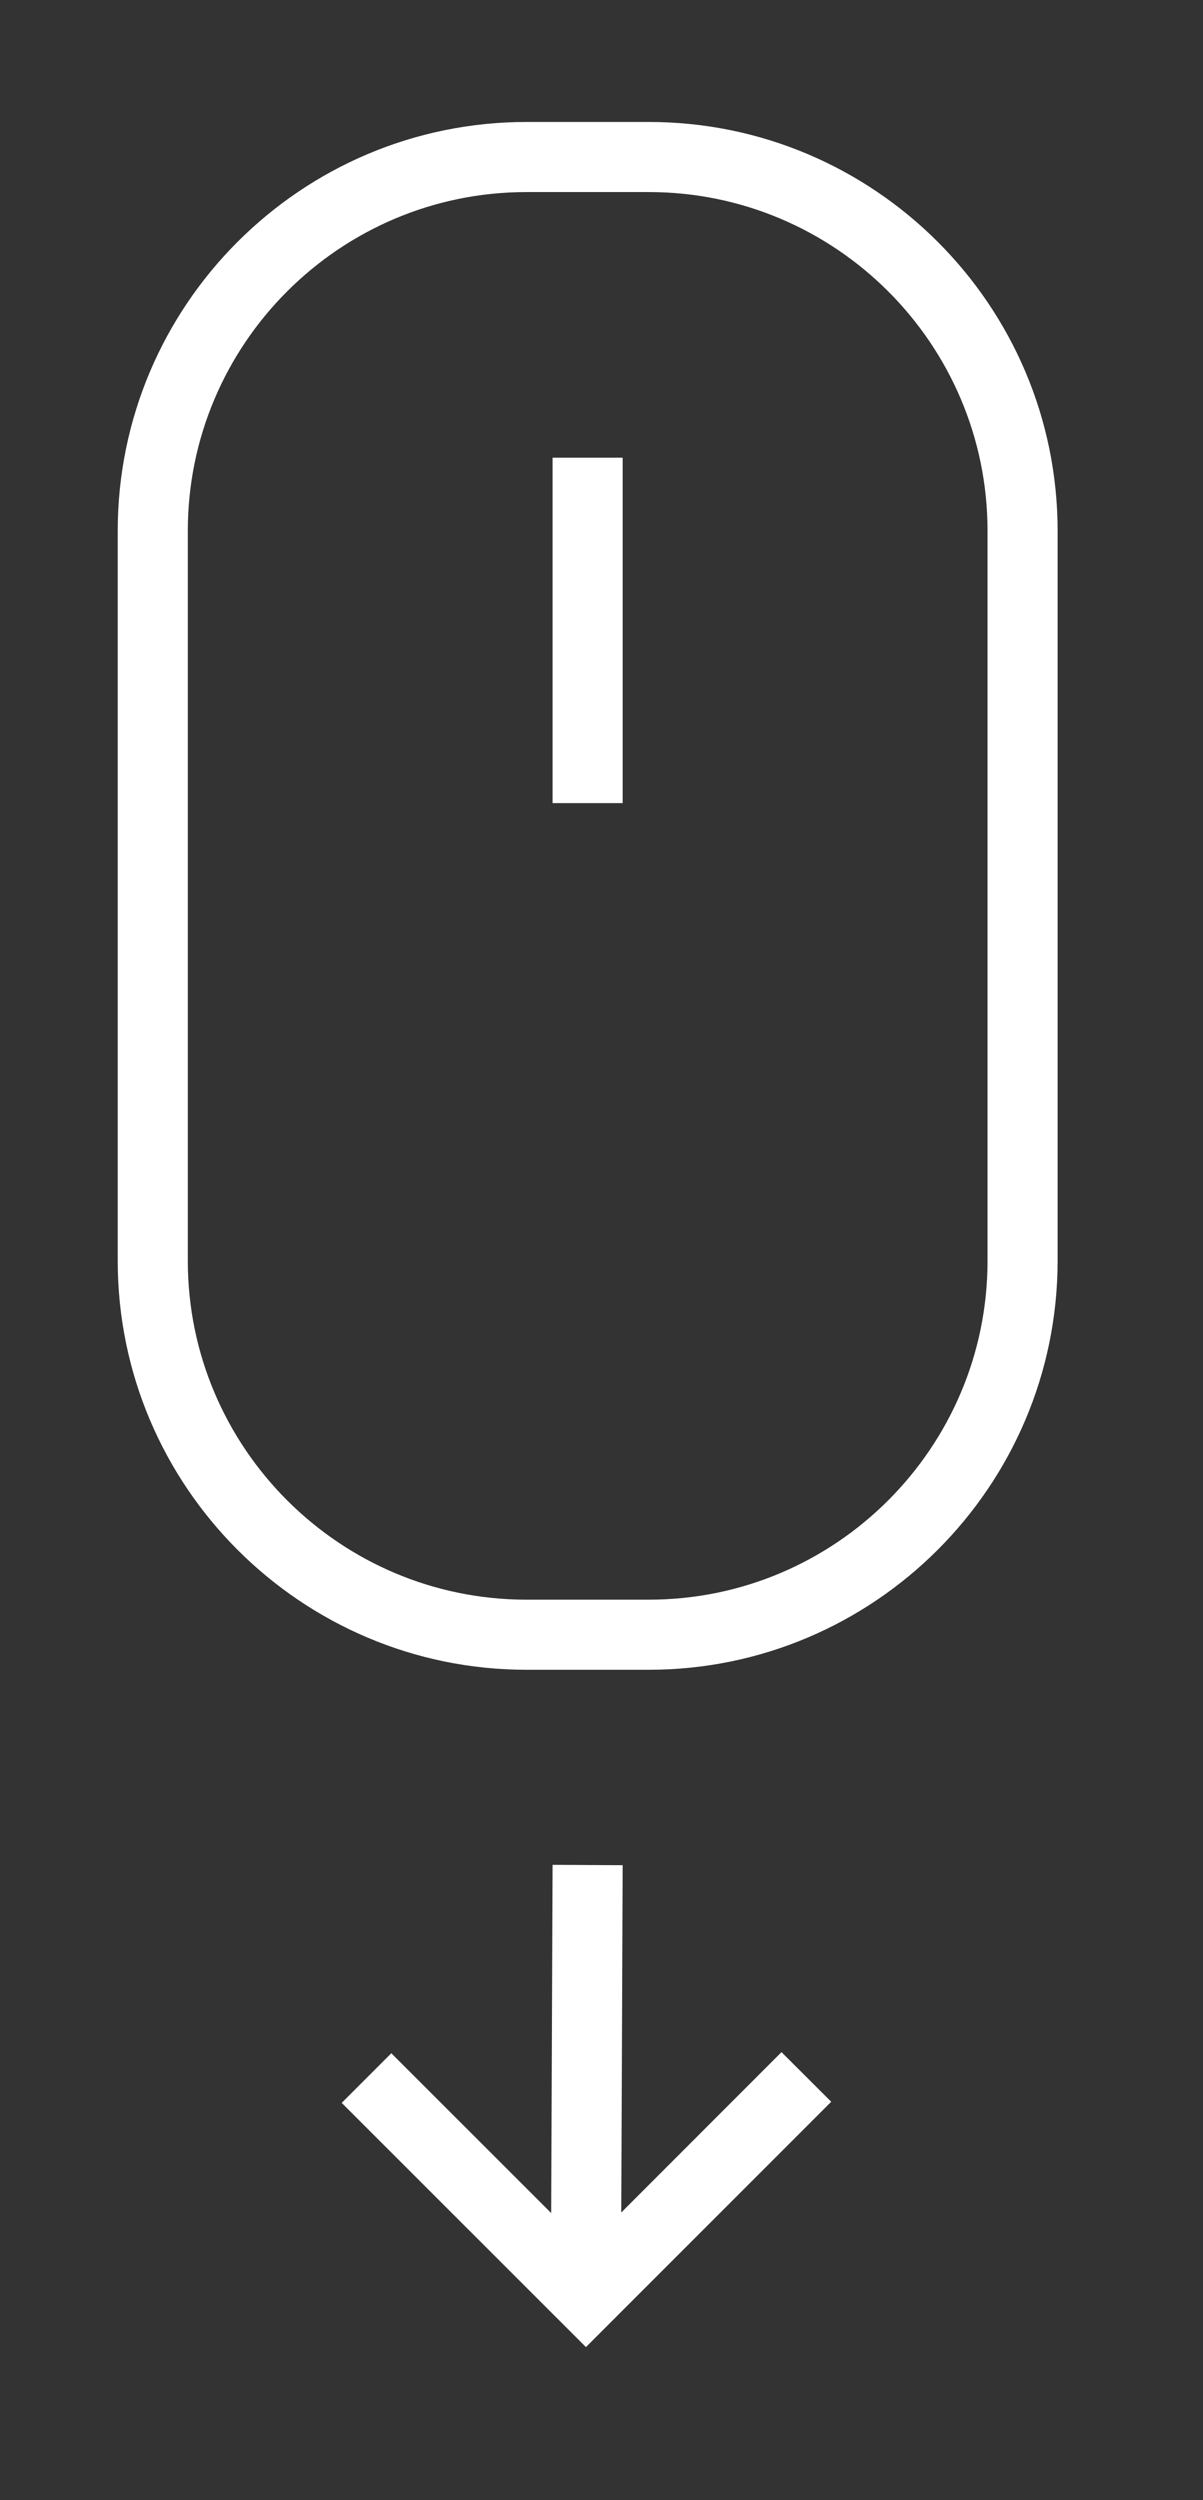 <?xml version="1.0" encoding="iso-8859-1"?>
<!-- Generator: Adobe Illustrator 19.2.1, SVG Export Plug-In . SVG Version: 6.00 Build 0)  -->
<svg version="1.1" xmlns="http://www.w3.org/2000/svg" xmlns:xlink="http://www.w3.org/1999/xlink" x="0px" y="0px"
	 viewBox="0 0 12.875 26.75" style="enable-background:new 0 0 12.875 26.75;" xml:space="preserve">
<rect x="0" y="0" width="12.875" height="26.75" fill="#333333" stroke="none"/>
<g id="Calque_1">
</g>
<g id="Calque_2">
	<g>
		<path style="fill:#FFFFFF;" d="M6.943,17.866H5.635c-2.413,0-4.375-1.963-4.375-4.375V5.68c0-2.413,1.962-4.375,4.375-4.375h1.309
			c2.412,0,4.375,1.962,4.375,4.375v7.811C11.318,15.903,9.355,17.866,6.943,17.866z M5.635,2.055c-1.999,0-3.625,1.626-3.625,3.625
			v7.811c0,1.999,1.626,3.625,3.625,3.625h1.309c1.999,0,3.625-1.626,3.625-3.625V5.68c0-1.999-1.626-3.625-3.625-3.625H5.635z"/>
	</g>
	<g>
		<rect x="5.914" y="4.897" style="fill:#FFFFFF;" width="0.75" height="3.696"/>
	</g>
	<polygon style="fill:#FFFFFF;" points="8.364,21.957 6.649,23.673 6.664,19.957 5.914,19.953 5.899,23.679 4.188,21.969 
		3.657,22.5 6.271,25.113 6.282,25.102 6.802,24.582 8.896,22.488 	"/>
</g>
</svg>
